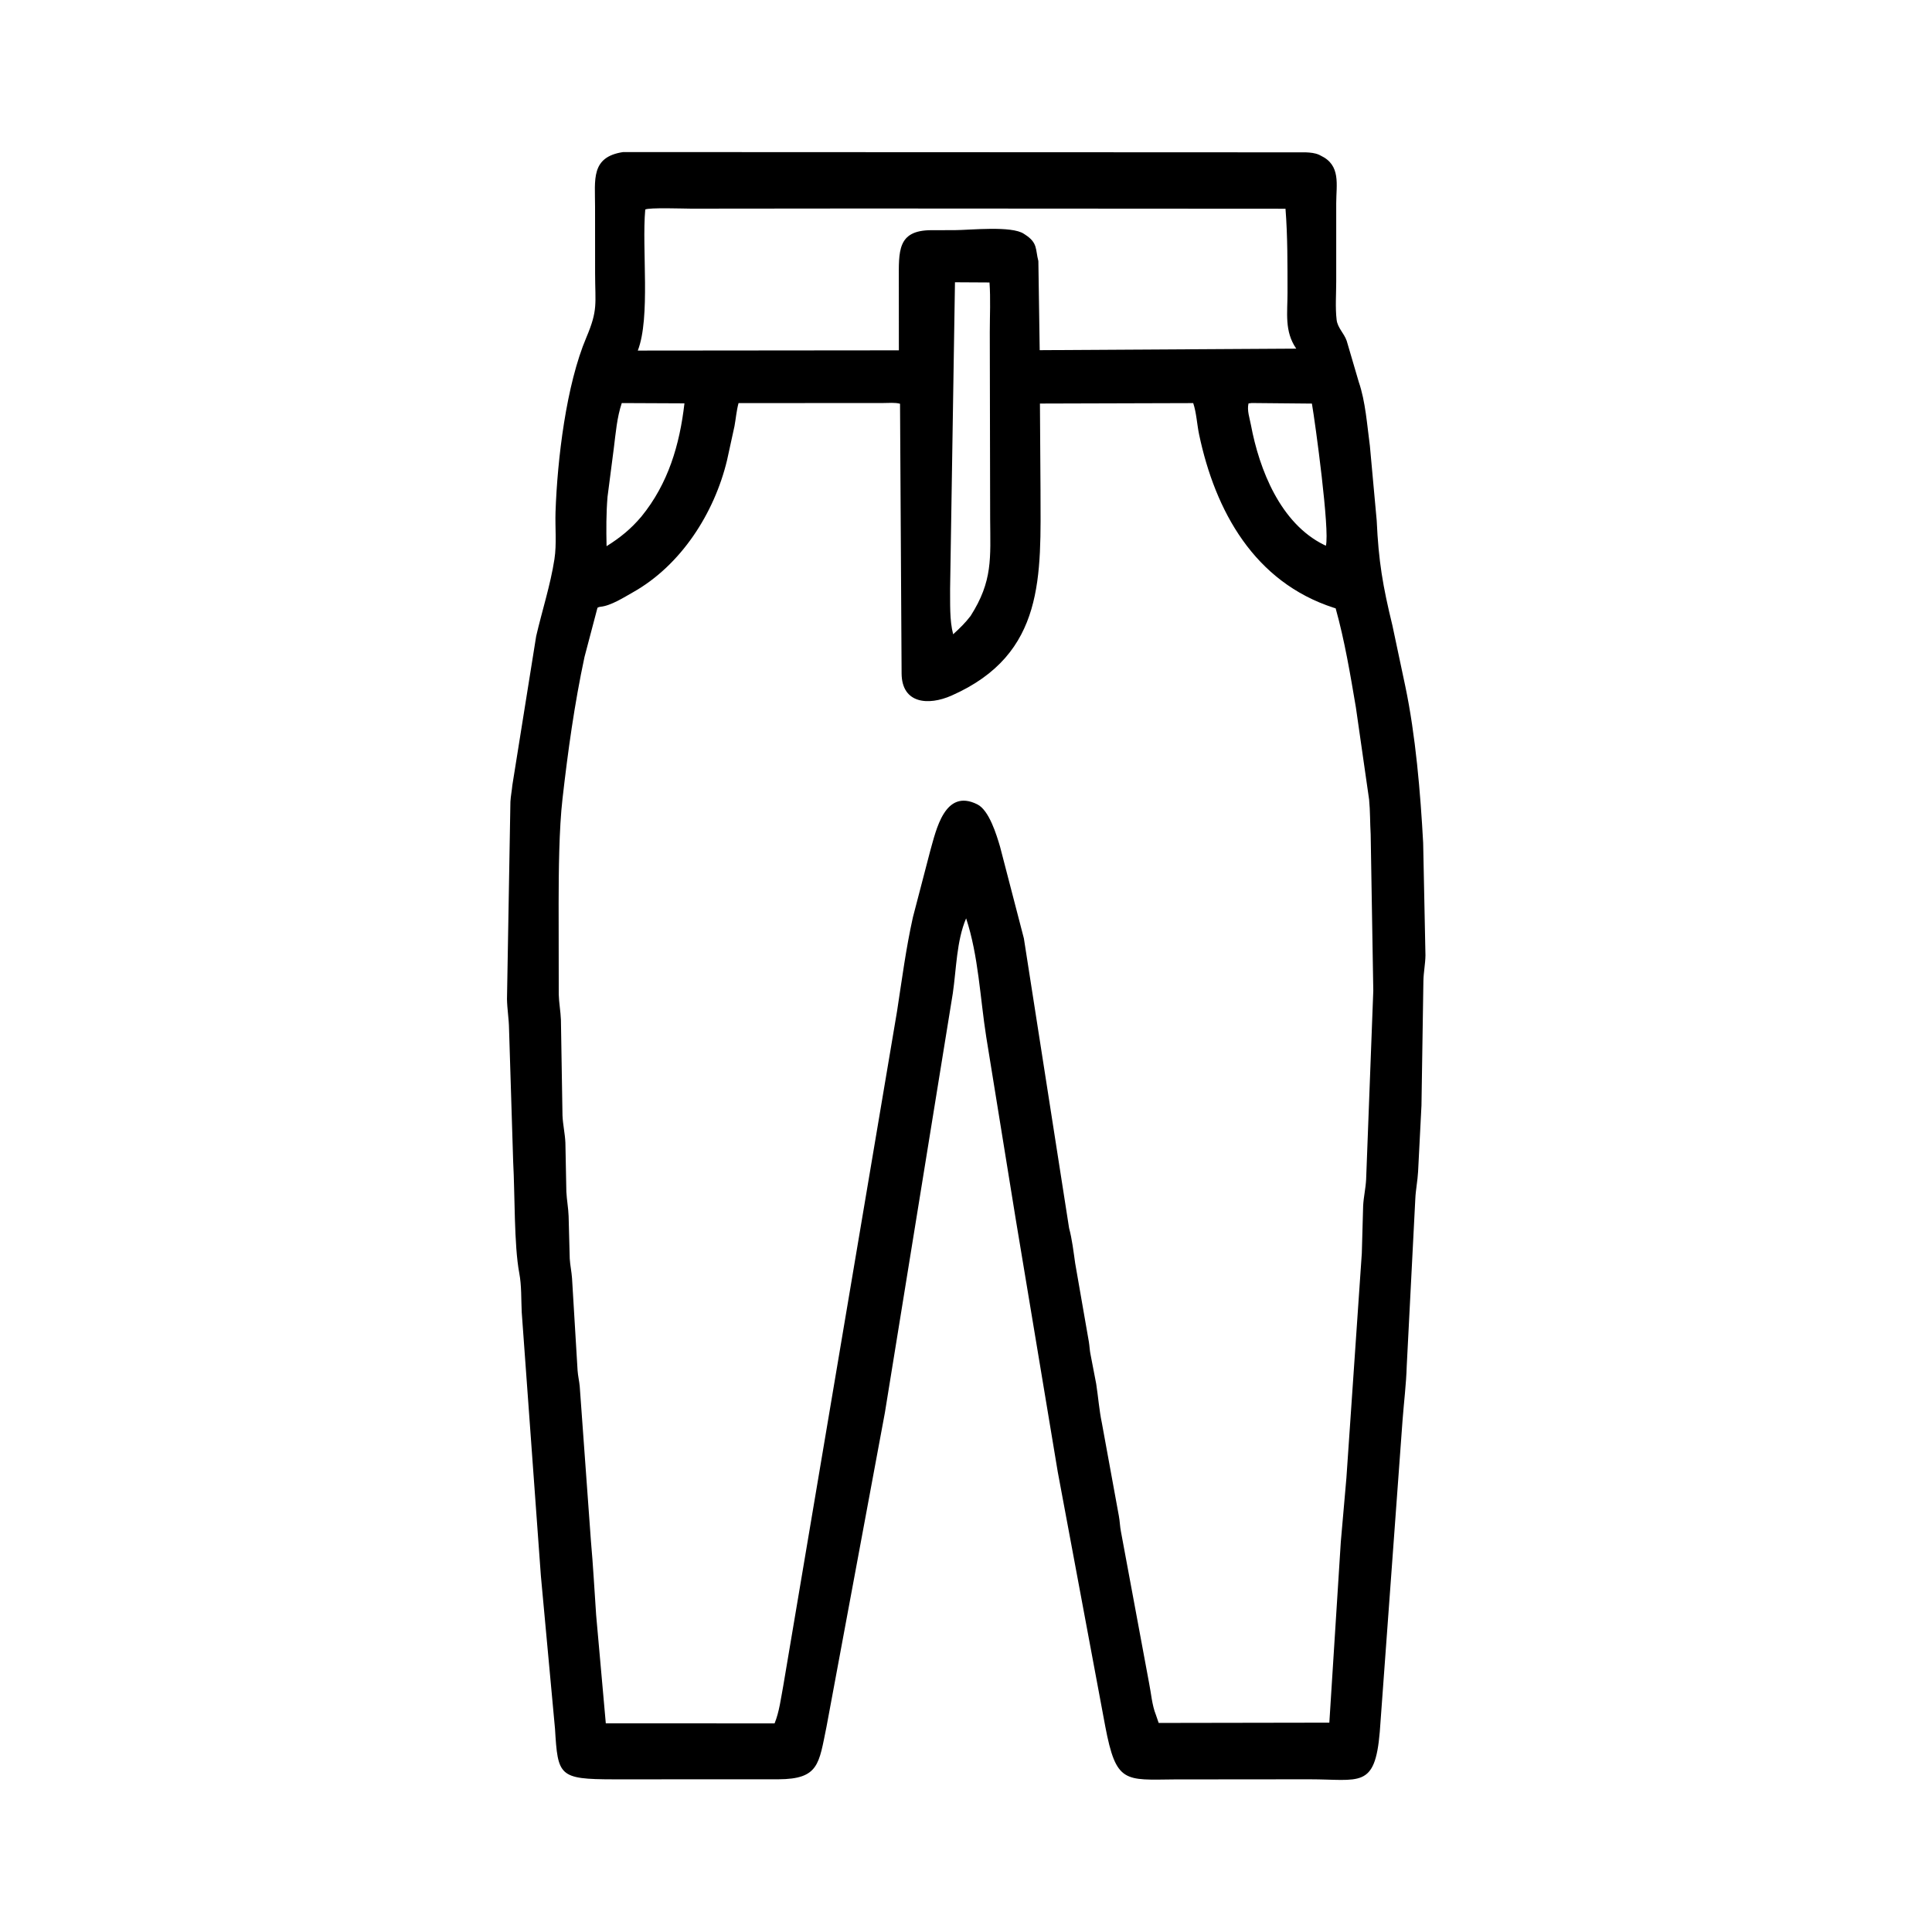 <svg width="48" height="48" viewBox="0 0 48 48" fill="none" xmlns="http://www.w3.org/2000/svg">
<path d="M25.237 30.299L24.503 25.764C24.35 24.795 24.311 23.749 24.003 22.816C23.764 23.378 23.761 24.077 23.672 24.68L21.985 35.097L20.534 42.902C20.344 43.822 20.349 44.201 19.34 44.206L15.242 44.207C13.883 44.205 13.86 44.124 13.789 42.952L13.438 39.152L12.962 32.601C12.947 32.286 12.96 31.938 12.901 31.629C12.769 30.931 12.794 29.661 12.75 28.875L12.647 25.566C12.644 25.315 12.6 25.071 12.596 24.82L12.681 19.919C12.689 19.778 12.717 19.643 12.73 19.503L13.321 15.806C13.468 15.172 13.676 14.534 13.775 13.891C13.833 13.515 13.789 13.1 13.802 12.718C13.847 11.402 14.069 9.559 14.568 8.383C14.861 7.692 14.786 7.554 14.785 6.786L14.784 5.134C14.785 4.465 14.672 3.9 15.482 3.778L32.444 3.785C32.556 3.79 32.67 3.8 32.773 3.846L32.812 3.866C33.32 4.106 33.198 4.585 33.198 5.051L33.198 6.991C33.198 7.301 33.172 7.639 33.208 7.945C33.231 8.144 33.391 8.276 33.458 8.467L33.759 9.492C33.926 9.975 33.966 10.573 34.034 11.074L34.204 12.934C34.25 13.948 34.355 14.559 34.594 15.539L34.913 17.044C35.171 18.272 35.29 19.69 35.358 20.941L35.415 23.736C35.412 23.95 35.368 24.157 35.364 24.372L35.316 27.465L35.232 29.109C35.22 29.336 35.173 29.558 35.163 29.785L34.95 33.936C34.937 34.387 34.88 34.834 34.846 35.285L34.28 43.029C34.16 44.45 33.783 44.206 32.527 44.206L29.183 44.209C27.942 44.221 27.73 44.31 27.46 42.892L26.28 36.571L25.237 30.299ZM21.458 5.18L17.172 5.184C17.018 5.184 16.116 5.152 16.031 5.206C15.943 6.186 16.165 7.883 15.846 8.71L22.332 8.704L22.331 6.972C22.331 6.247 22.287 5.722 23.135 5.719L23.716 5.718C24.098 5.717 25.138 5.602 25.441 5.811L25.467 5.828C25.789 6.035 25.721 6.195 25.798 6.486L25.831 8.7L32.205 8.662C31.906 8.23 31.989 7.768 31.988 7.271C31.987 6.573 31.992 5.882 31.938 5.186L21.458 5.18ZM23.726 7.013L23.605 14.63C23.609 14.986 23.589 15.413 23.681 15.758C23.841 15.613 23.983 15.475 24.114 15.303C24.668 14.435 24.606 13.864 24.6 12.887L24.591 8.257C24.591 7.848 24.613 7.426 24.584 7.018L23.726 7.013ZM15.448 10.014C15.328 10.368 15.297 10.764 15.251 11.128L15.094 12.342C15.06 12.749 15.061 13.163 15.07 13.57C15.411 13.357 15.677 13.14 15.937 12.832C16.601 12.016 16.886 11.054 17.005 10.021L15.448 10.014ZM18.349 10.015C18.297 10.206 18.283 10.398 18.248 10.588L18.063 11.435C17.747 12.752 16.918 14.045 15.726 14.715C15.503 14.841 15.175 15.051 14.918 15.075C14.889 15.077 14.869 15.085 14.844 15.1L14.522 16.321C14.273 17.483 14.109 18.668 13.975 19.848C13.889 20.597 13.88 21.664 13.879 22.435L13.882 24.703C13.887 24.915 13.928 25.126 13.936 25.339L13.975 27.717C13.985 27.944 14.037 28.162 14.047 28.388L14.071 29.608C14.081 29.811 14.12 30.012 14.127 30.215L14.155 31.271C14.165 31.437 14.201 31.596 14.212 31.758L14.35 34.051C14.359 34.182 14.391 34.311 14.403 34.442L14.681 38.28C14.737 38.901 14.768 39.506 14.811 40.125L15.051 42.816L19.244 42.817C19.361 42.535 19.403 42.183 19.46 41.883L22.287 25.123C22.407 24.344 22.509 23.56 22.681 22.789L23.111 21.14C23.257 20.632 23.468 19.575 24.283 19.985C24.574 20.131 24.758 20.737 24.846 21.036L25.438 23.314L26.561 30.511C26.637 30.794 26.671 31.098 26.713 31.388L27.053 33.34C27.07 33.444 27.073 33.554 27.095 33.656L27.235 34.383C27.285 34.704 27.309 35.038 27.376 35.355L27.798 37.664C27.823 37.794 27.824 37.931 27.851 38.06L28.548 41.812C28.601 42.07 28.619 42.359 28.718 42.605L28.787 42.806L33.027 42.799L33.312 38.307L33.451 36.72L33.834 31.136L33.867 29.956C33.879 29.735 33.93 29.524 33.941 29.302L34.119 24.614L34.054 20.73C34.037 20.441 34.043 20.154 34.015 19.864L33.687 17.578C33.548 16.757 33.408 15.917 33.184 15.114L33.141 15.101C31.162 14.462 30.191 12.697 29.79 10.788C29.738 10.537 29.726 10.258 29.645 10.015L25.837 10.026L25.851 12.159C25.855 14.297 25.979 16.249 23.64 17.282C23.065 17.536 22.407 17.485 22.4 16.734L22.361 10.031C22.238 9.996 22.072 10.013 21.944 10.013L18.349 10.015ZM31.098 10.013L31.019 10.023C30.977 10.195 31.048 10.39 31.079 10.558C31.288 11.673 31.814 13.003 32.892 13.535L32.941 13.558C33.042 13.181 32.678 10.513 32.594 10.027L31.098 10.013Z" fill="black"/>
</svg>
